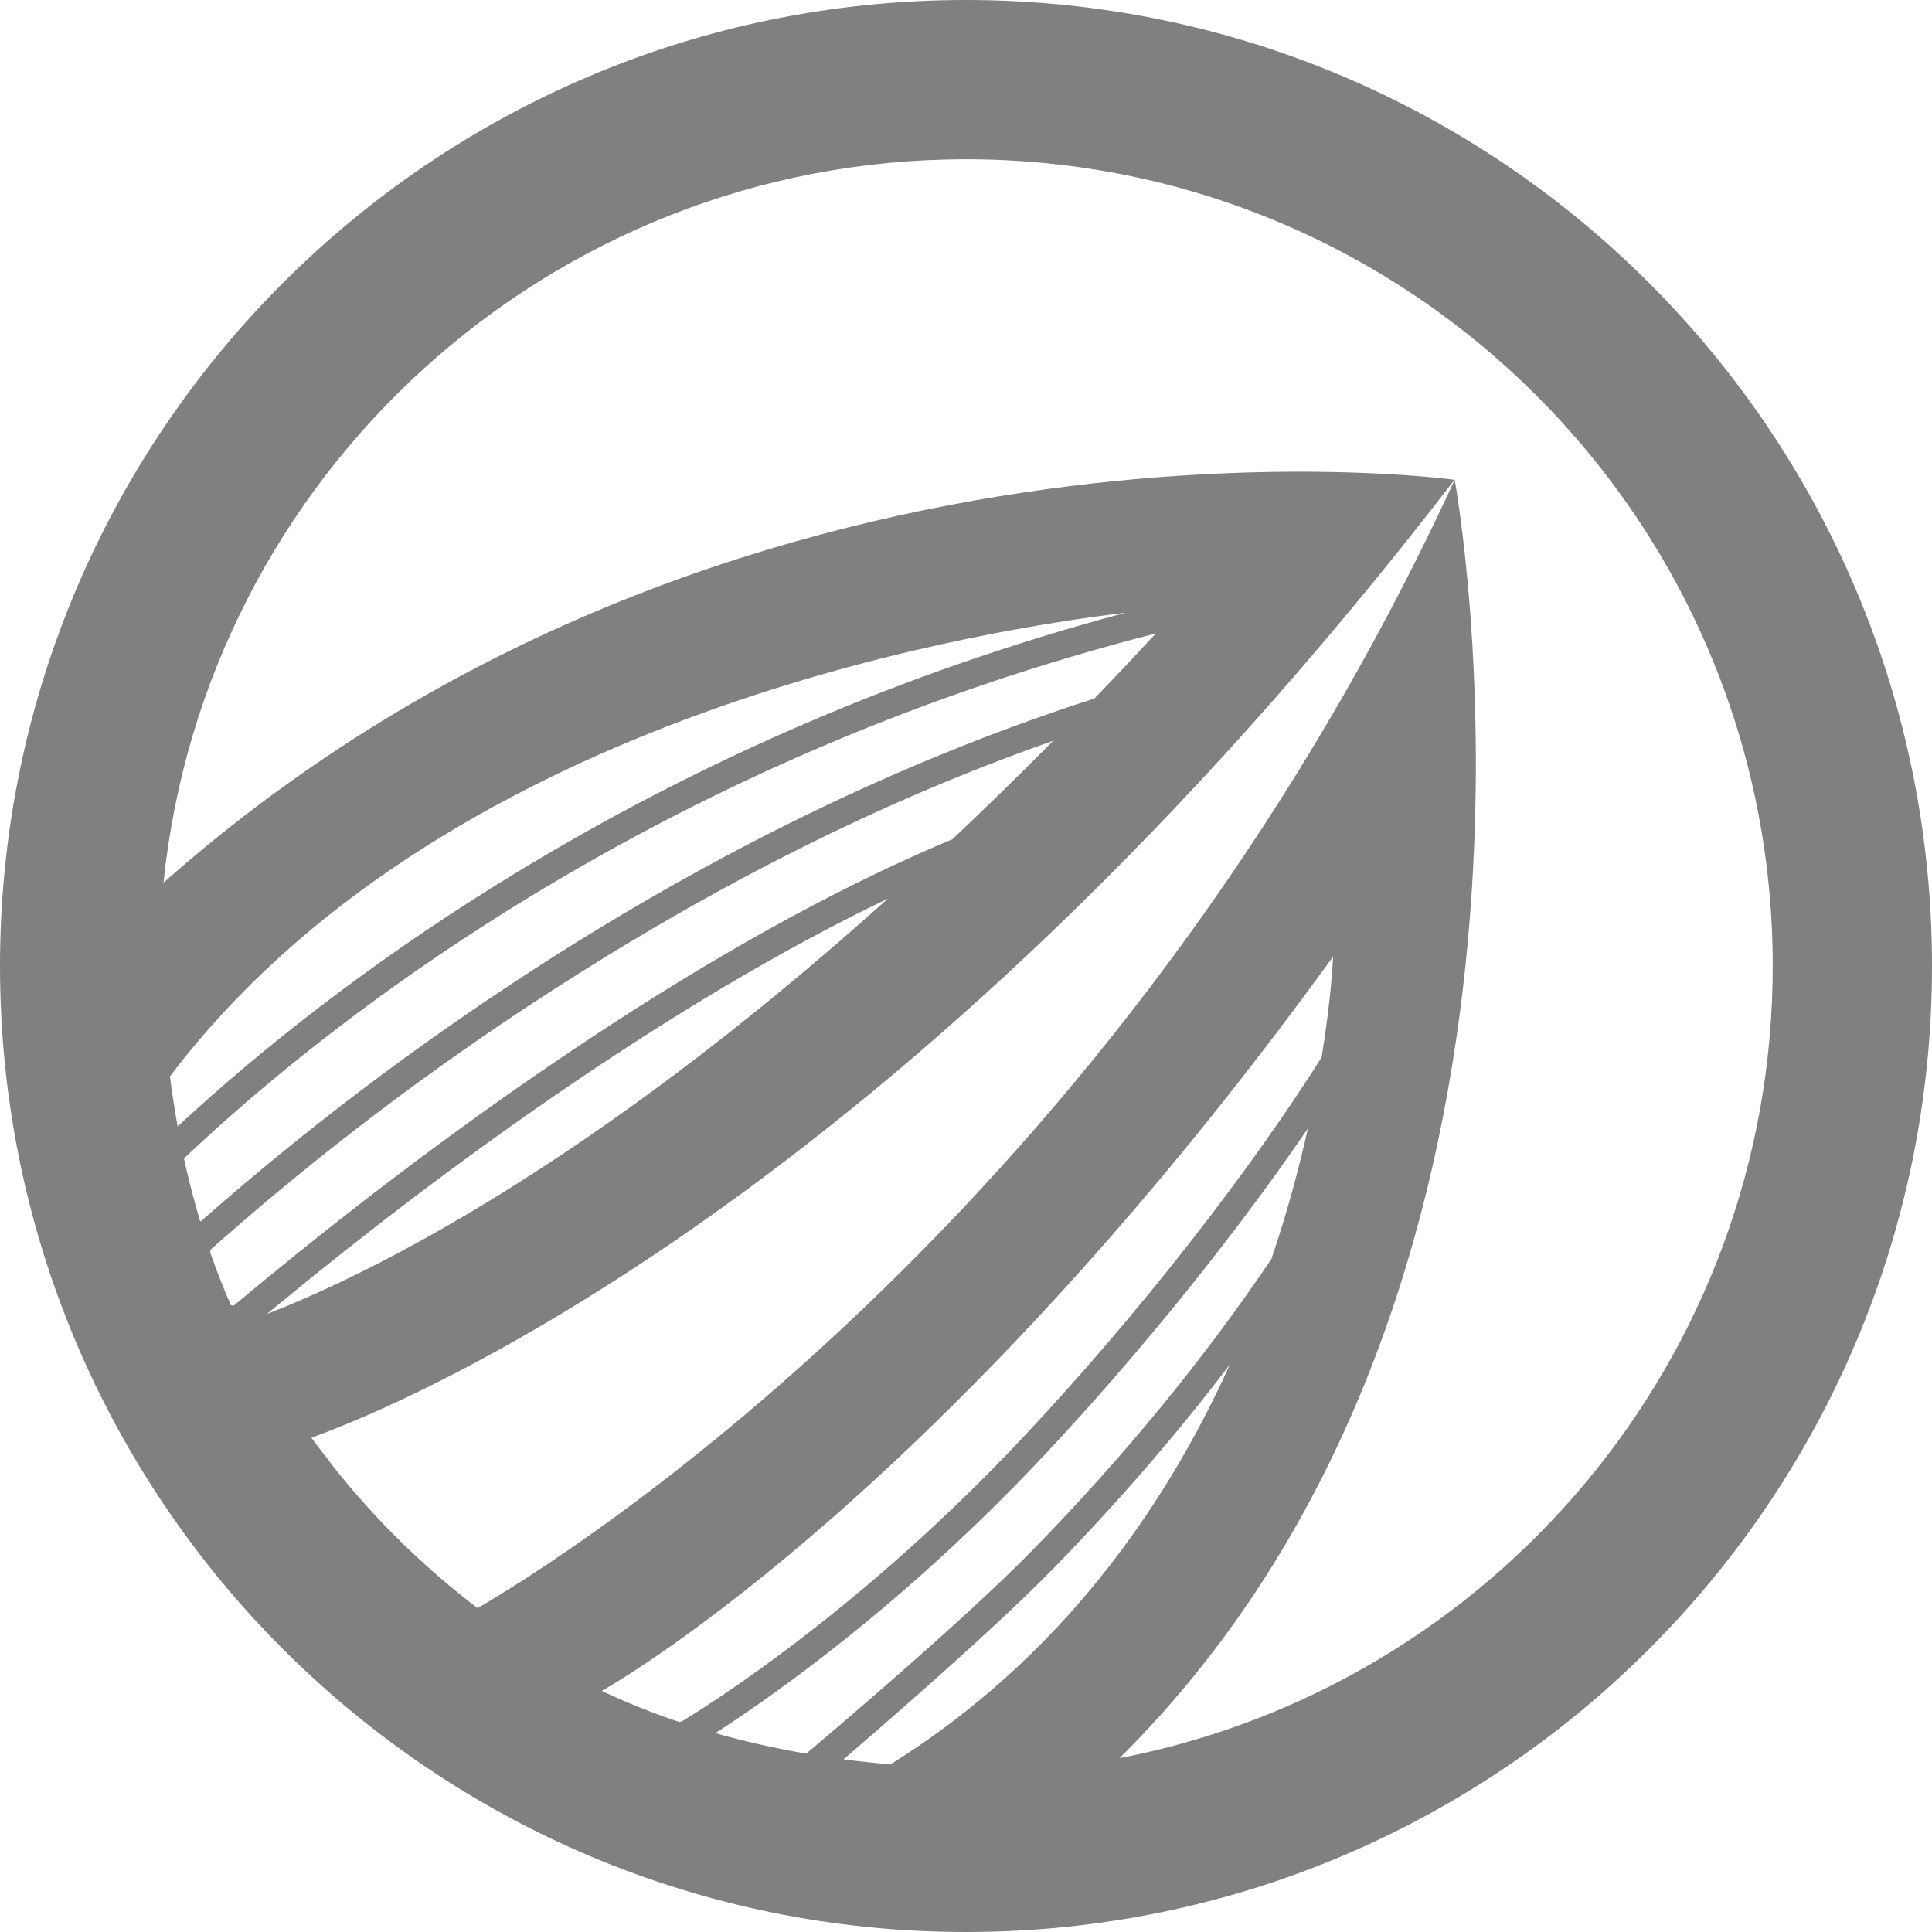 <svg xmlns="http://www.w3.org/2000/svg" xmlns:xlink="http://www.w3.org/1999/xlink" id="Layer_1" width="279" height="279" x="0" y="0" enable-background="new 0 0 279 279" version="1.1" viewBox="0 0 279 279" xml:space="preserve"><path fill="gray" d="M139.5,0C62.456,0,0,62.457,0,139.5C0,216.544,62.456,279,139.5,279S279,216.544,279,139.5C279,62.457,216.544,0,139.5,0z M24.542,155.439c38.699-51.077,113.655-64.028,138-66.956c-32.367,8.629-61.834,21.577-88.354,37.759	c-17.779,10.849-33.125,22.476-46.006,34.106c-0.866,0.78-1.709,1.553-2.529,2.312C25.208,160.195,24.842,157.779,24.542,155.439z M28.994,176.376l-0.1-0.05c-0.91-3.042-1.677-6.068-2.323-9.043c1.359-1.285,2.79-2.609,4.292-3.965	c12.703-11.471,27.852-22.947,45.409-33.66c27.113-16.543,57.346-29.667,90.648-38.183c-2.99,3.23-5.947,6.359-8.865,9.39	c-27.999,9.015-55.071,22.383-80.882,39.062c-17.565,11.349-33.416,23.509-47.292,35.671	C29.583,175.857,29.287,176.117,28.994,176.376z M33.753,188.546l-0.422-0.081c-1.114-2.535-2.107-5.096-2.994-7.658l0.097-0.361	c0.681-0.606,1.375-1.221,2.083-1.84c13.736-12.039,29.435-24.082,46.827-35.318c23.504-15.187,47.67-27.531,72.75-36.312	c-4.97,5.023-9.826,9.759-14.562,14.222c-2.49,1.039-5.012,2.149-7.567,3.328c-16.569,7.645-34.113,18.009-52.149,30.417	c-14.126,9.718-27.75,20.125-40.367,30.535C36.179,186.52,34.947,187.545,33.753,188.546z M38.546,189.756	c0.477-0.395,0.959-0.794,1.446-1.195c12.534-10.34,26.066-20.679,40.089-30.326c16.626-11.436,32.812-21.109,48.148-28.472	C84.948,168.668,52.967,184.156,38.546,189.756z M98.695,248.447c-0.083,0.051-0.162,0.099-0.236,0.143l-0.333,0.092	c-4.247-1.424-7.983-2.961-11.228-4.494c3.673-2.086,50.07-29.34,105.609-106.044c0,0-0.196,5.593-1.646,14.521	c-12.854,20.393-31.123,42.432-45.199,57.079c-11.014,11.462-22.384,21.297-33.463,29.499c-3.873,2.867-7.431,5.324-10.593,7.371	C100.503,247.328,99.529,247.939,98.695,248.447z M103.356,250.297l0.093-0.111c0.109-0.069,0.219-0.141,0.331-0.213	c3.23-2.092,6.857-4.597,10.799-7.516c11.251-8.33,22.79-18.311,33.968-29.941c12.396-12.899,27.93-31.379,40.33-49.555	c-1.27,5.693-2.975,12.078-5.266,18.836c-9.967,14.797-21.568,28.823-34.484,42.041c-9.969,10.205-29.529,26.734-32.705,29.406	C111.681,252.428,107.329,251.421,103.356,250.297z M128.58,254.797c-2.33-0.199-4.584-0.447-6.765-0.734	c2.799-2.396,20.943-17.979,30.173-27.429c9.238-9.454,17.816-19.321,25.619-29.589C168.277,217.676,153.135,239.488,128.58,254.797	z M161.676,253.893c69.662-69.158,48.396-184.606,48.396-184.606C160.938,175.835,80.824,225.338,68.965,232.229	c-7.737-5.895-14.715-12.735-20.76-20.351c-0.683-0.921-1.436-1.899-2.262-2.944c-0.325-0.438-0.647-0.877-0.966-1.317	c12.981-4.658,84.841-34.046,165.07-138.331c0,0-104.434-14.413-186.433,58.179C29.638,68.777,79.223,23,139.5,23	C203.842,23,256,75.159,256,139.5C256,196.258,215.41,243.537,161.676,253.893z"/></svg>